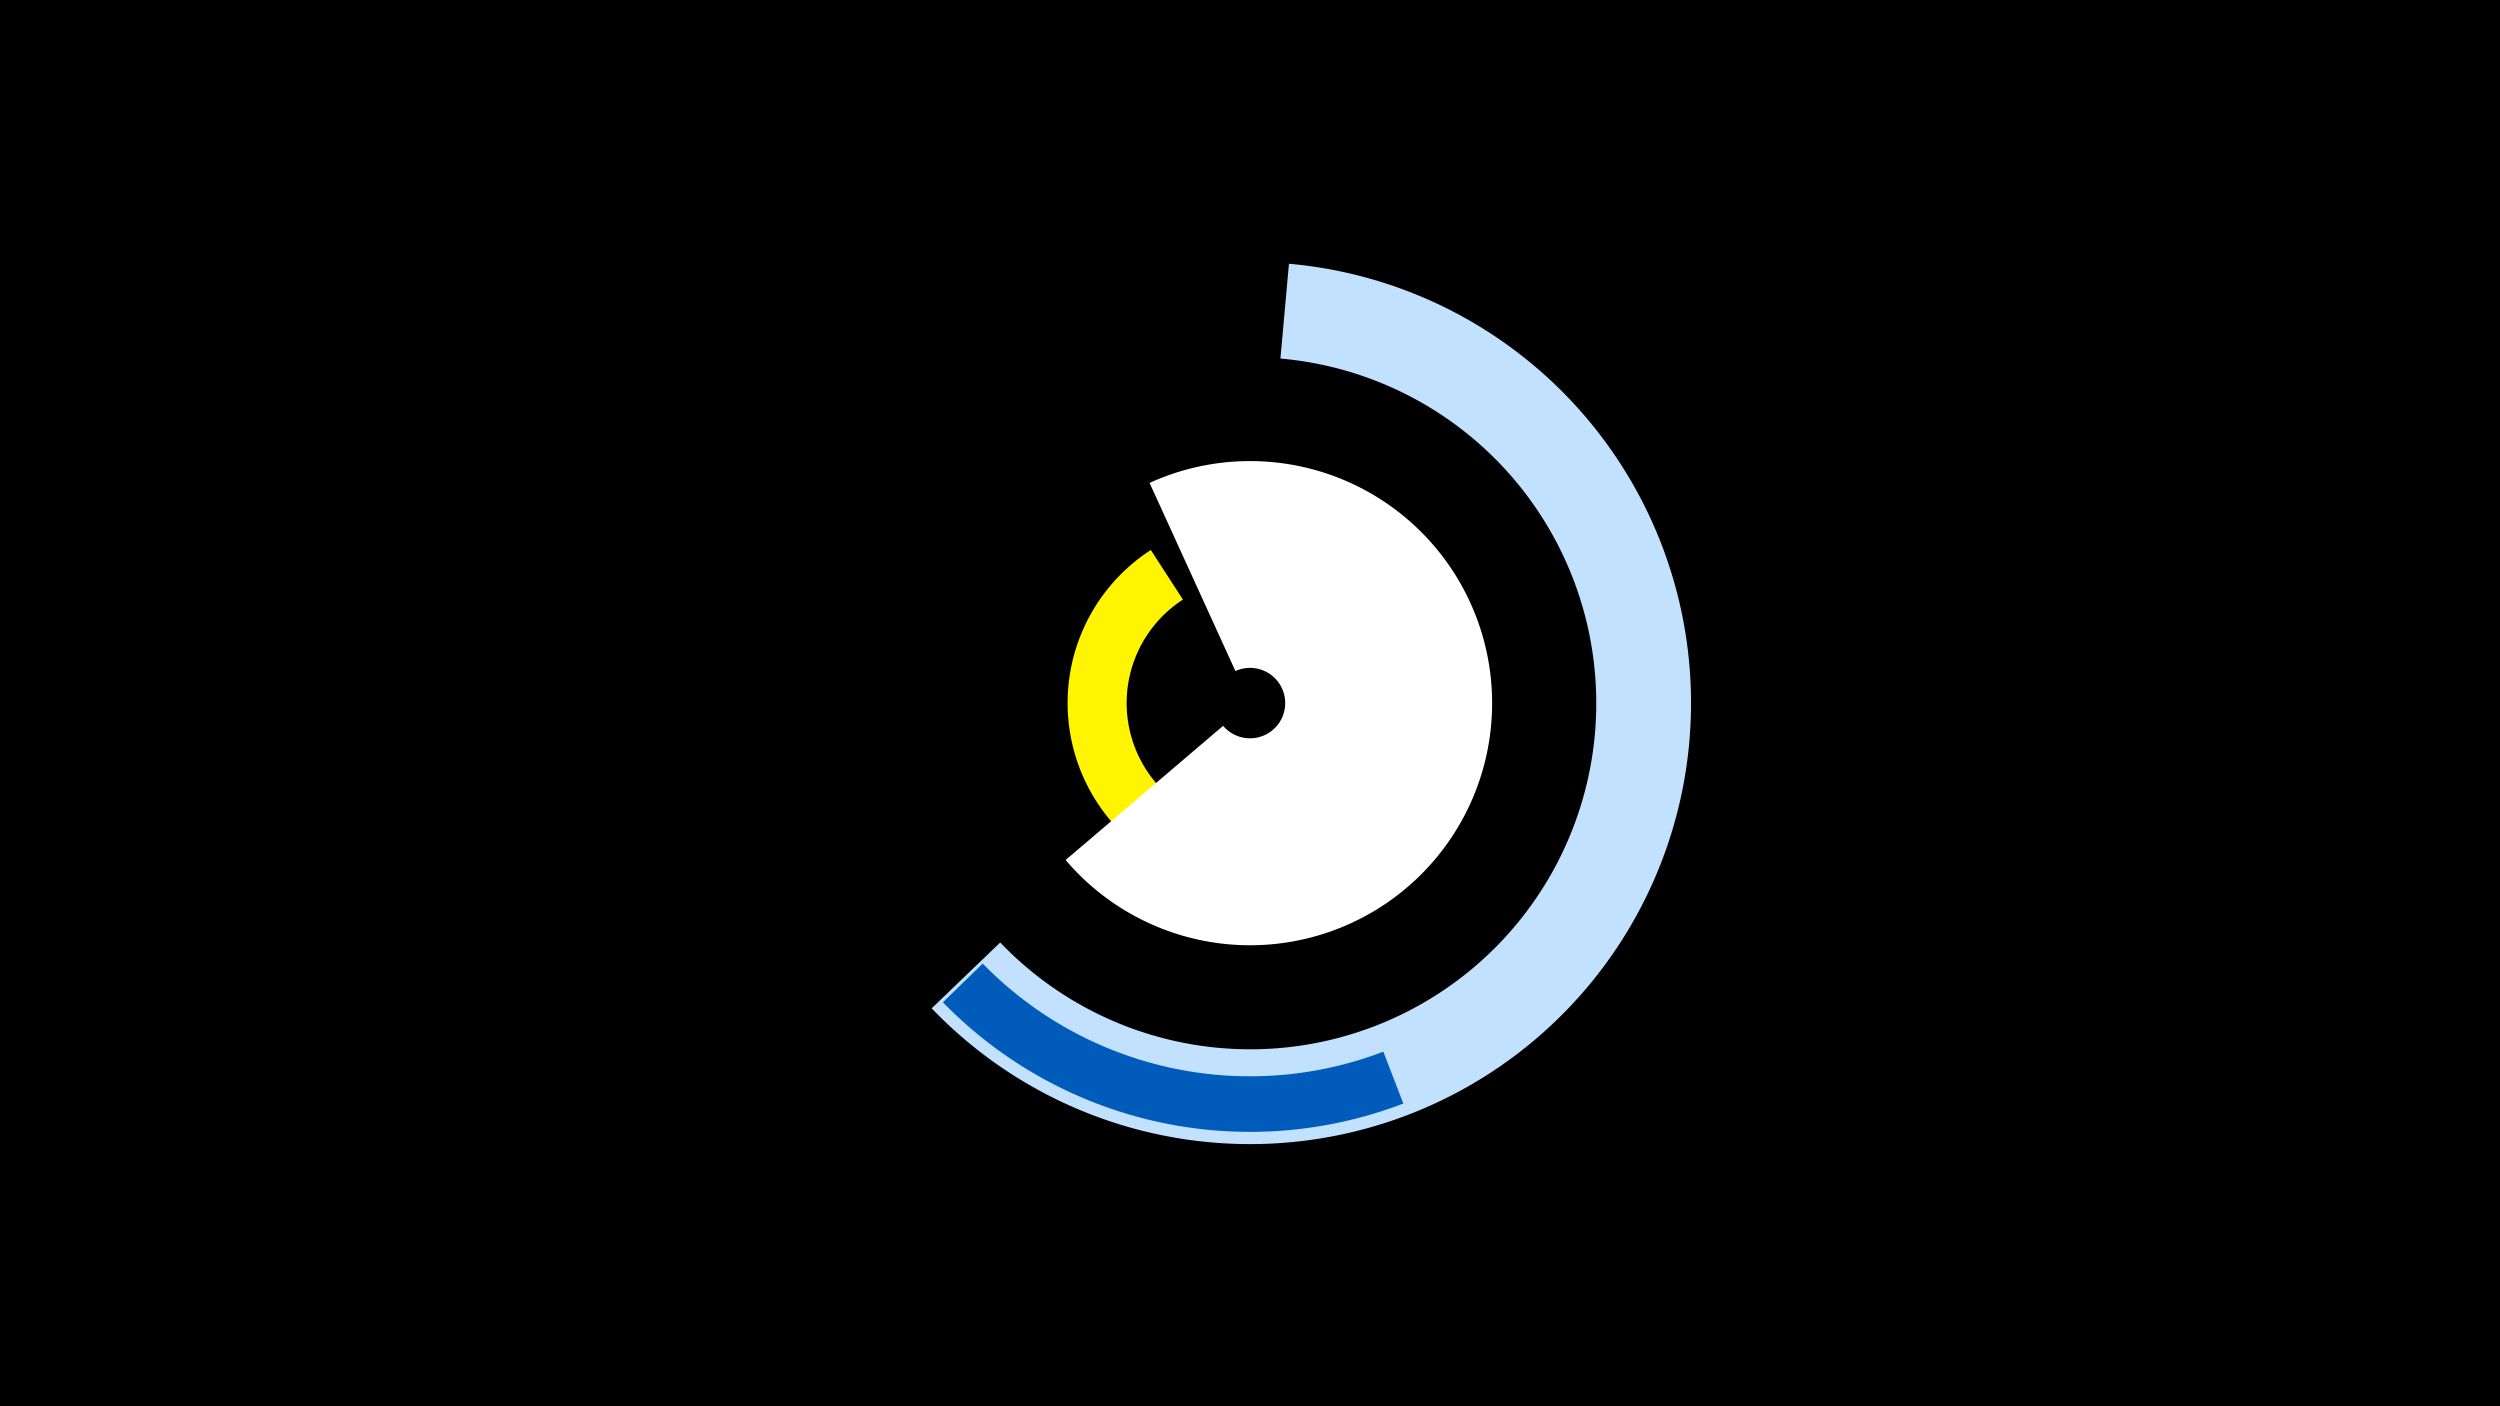<svg width="1200" height="675" viewBox="-500 -500 1200 675" xmlns="http://www.w3.org/2000/svg"><title>19798-10443236411</title><path d="M-500-500h1200v675h-1200z" fill="#000"/><path d="M118.7-373.4a211.7 211.7 0 1 1-171.5 357.4l32.9-31.6a166.1 166.1 0 1 0 134.5-280.3z" fill="#c2e1ff"/><path d="M173.6 29.7a205.8 205.8 0 0 1-221-48.6l19.1-18.6a179.1 179.1 0 0 0 192.3 42.3z" fill="#005bbb"/><path d="M129.8-244.8a87.5 87.5 0 1 1-77.4 8.8l15.4 23.8a59.2 59.2 0 1 0 52.3-6z" fill="#fff500"/><path d="M51.8-268.2a116.2 116.2 0 1 1-40.3 181l75.6-64.4a16.9 16.9 0 1 0 5.9-26.3z" fill="#fff"/></svg>